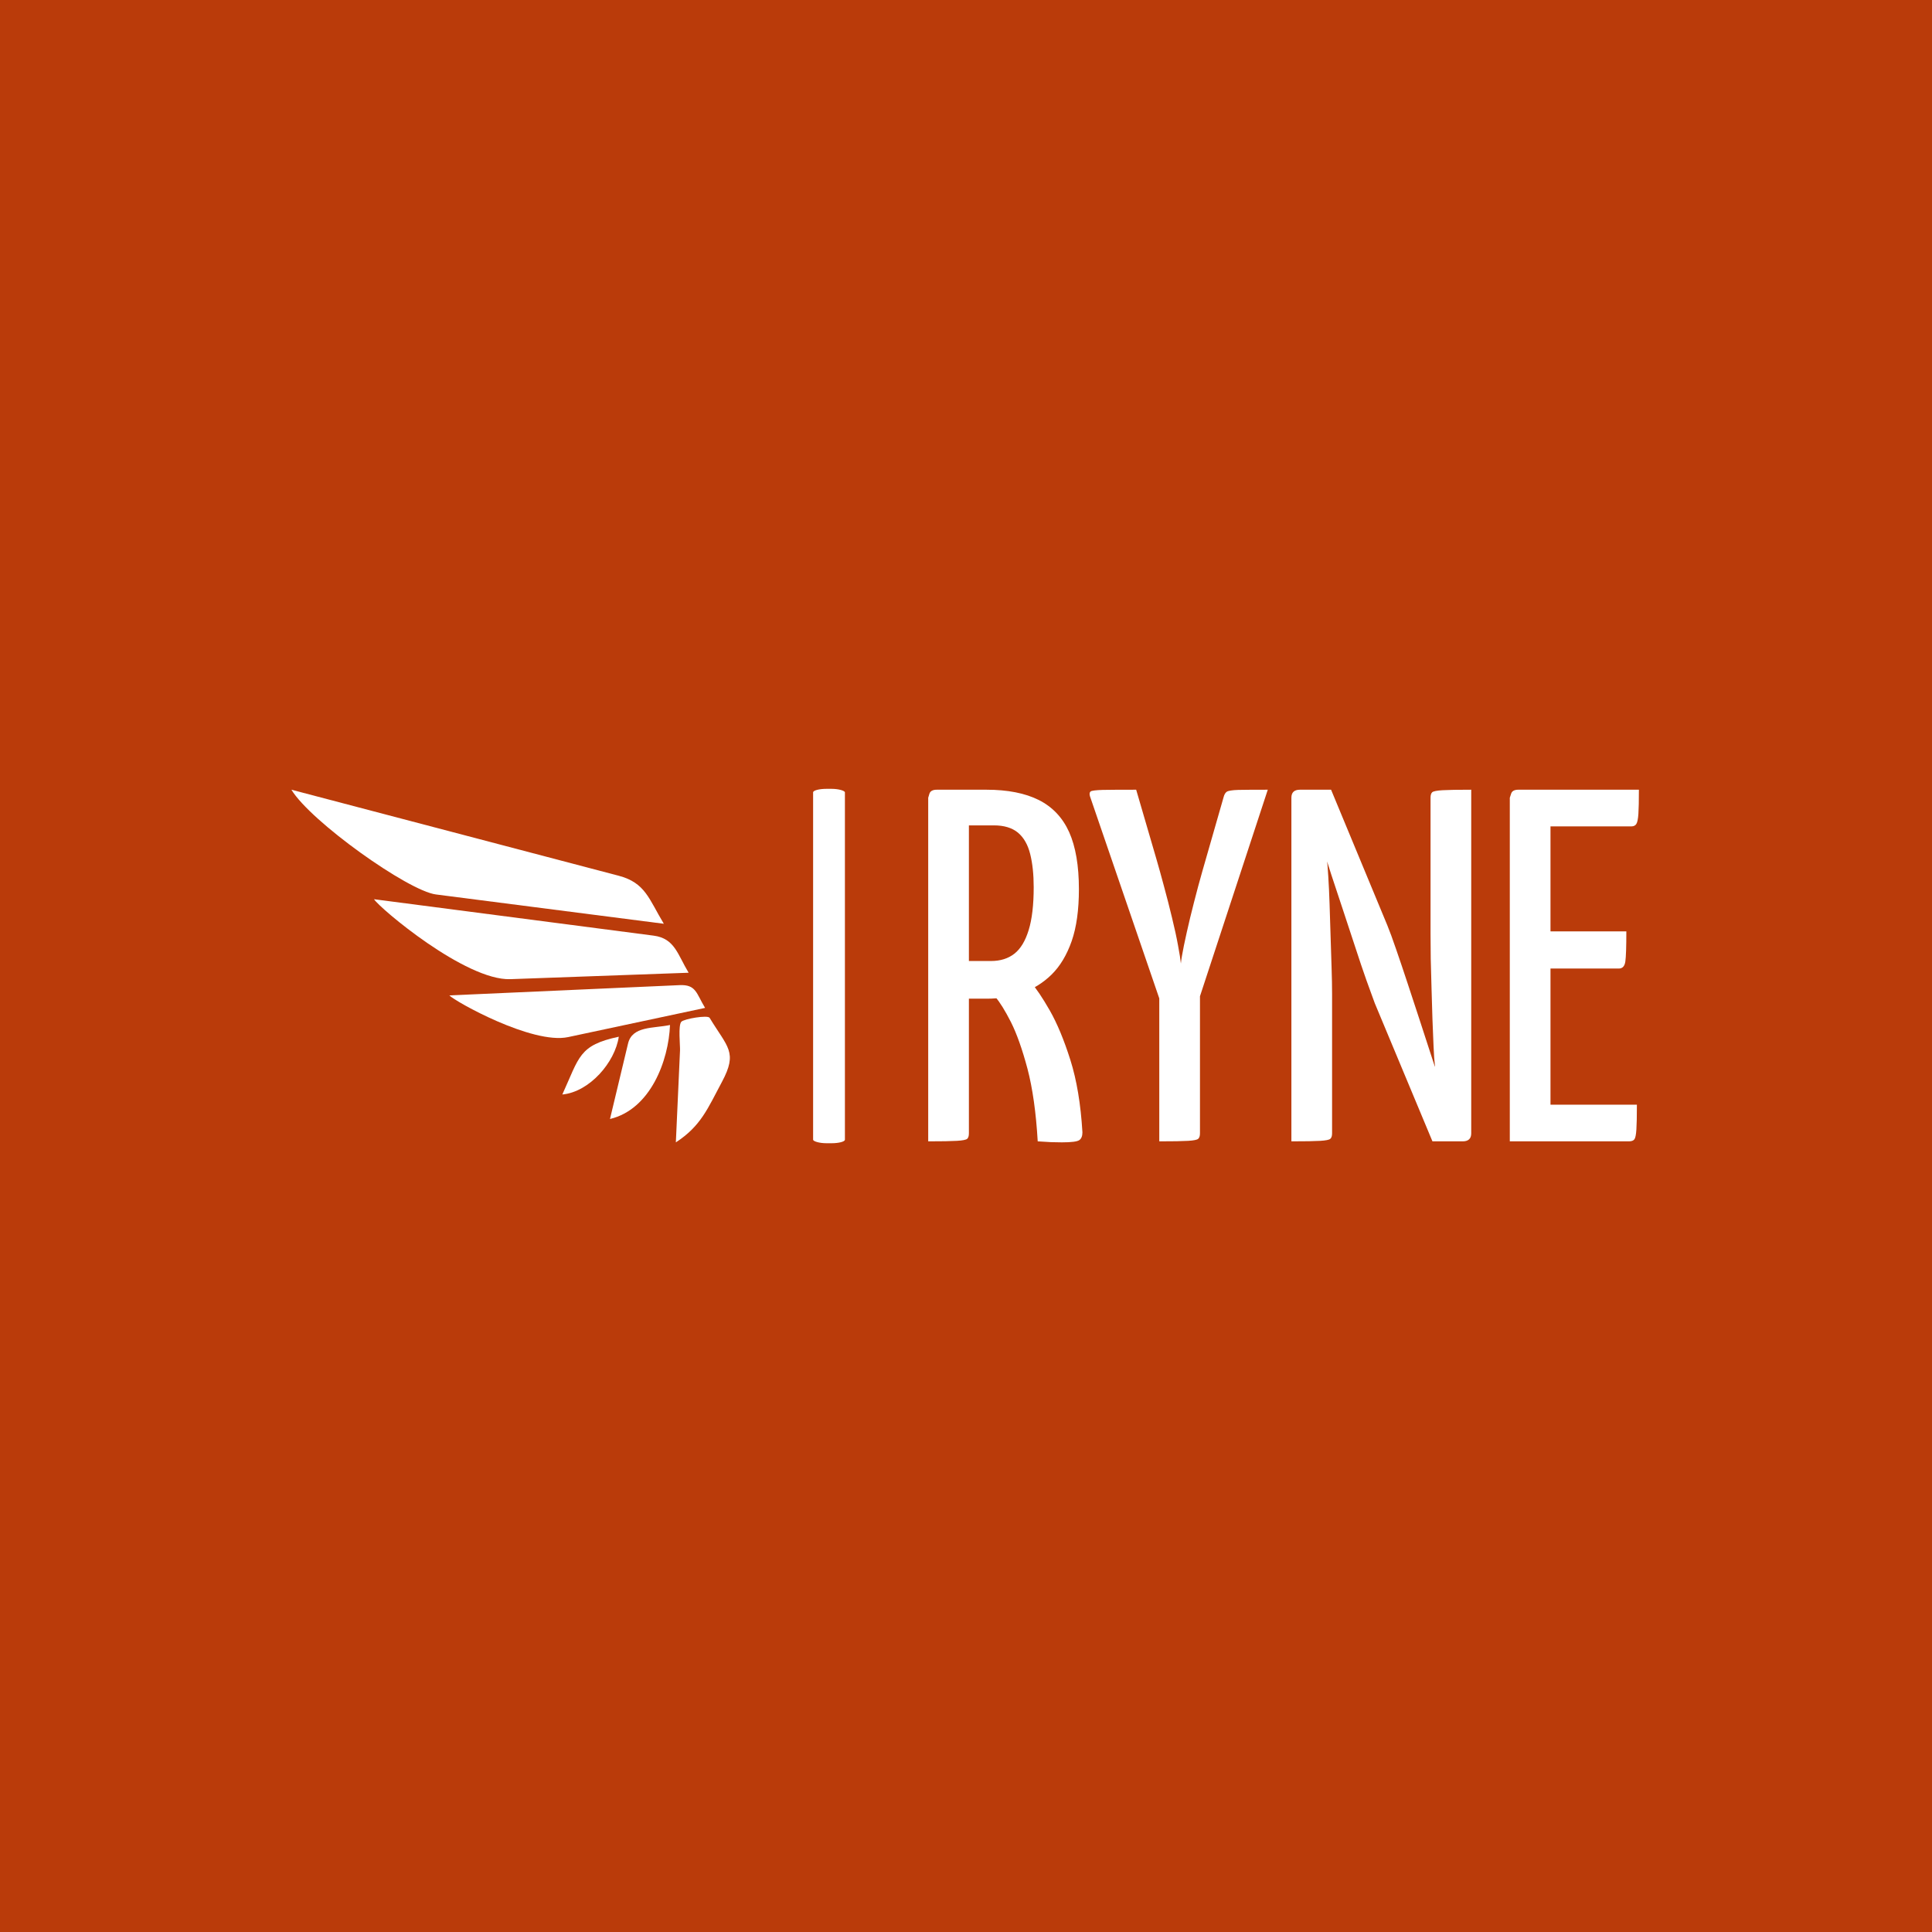 <svg xmlns="http://www.w3.org/2000/svg" version="1.1" xmlns:xlink="http://www.w3.org/1999/xlink" xmlns:svgjs="http://svgjs.dev/svgjs" width="1000" height="1000" viewBox="0 0 1000 1000"><rect width="1000" height="1000" fill="#ba3b0a"></rect><g transform="matrix(0.7,0,0,0.7,149.576,408.317)"><svg viewBox="0 0 396 104" data-background-color="#ba3b0a" preserveAspectRatio="xMidYMid meet" height="262" width="1000" xmlns="http://www.w3.org/2000/svg" xmlns:xlink="http://www.w3.org/1999/xlink"><g id="tight-bounds" transform="matrix(1,0,0,1,0.24,-0.01)"><svg viewBox="0 0 395.52 104.02" height="104.02" width="395.52"><g><svg viewBox="0 0 749.839 197.204" height="104.02" width="395.52"><g><rect width="17.696" height="197.204" x="290.3" y="0" fill="#ffffff" opacity="1" stroke-width="0" stroke="transparent" fill-opacity="1" class="rect-o-0" data-fill-palette-color="primary" rx="1%" id="o-0" data-palette-color="#ffffff"></rect></g><g transform="matrix(1,0,0,1,354.319,0.491)"><svg viewBox="0 0 395.52 196.223" height="196.223" width="395.52"><g id="textblocktransform"><svg viewBox="0 0 395.52 196.223" height="196.223" width="395.52" id="textblock"><g><svg viewBox="0 0 395.52 196.223" height="196.223" width="395.52"><g transform="matrix(1,0,0,1,0,0)"><svg width="395.52" viewBox="2.15 -35 70.74 35.1" height="196.223" data-palette-color="#ffffff"><path d="M8-14.2L3.55-14.2Q2.8-14.2 2.75-14.45 2.7-14.7 2.7-15.3L2.7-15.3 2.7-34.05Q2.7-34.2 2.73-34.6 2.75-35 3.3-35L3.3-35 7.95-35Q11.1-35 13.15-33.98 15.2-32.95 16.18-30.78 17.15-28.6 17.15-25.1L17.15-25.1Q17.15-22 16.43-19.93 15.7-17.85 14.43-16.6 13.15-15.35 11.5-14.78 9.85-14.2 8-14.2L8-14.2ZM2.15 0L2.15 0 2.15-34.2Q2.15-34.2 2.27-34.6 2.4-35 3-35L3-35 5.4-35Q6-35 6.1-34.6 6.2-34.2 6.2-34.2L6.2-34.2 6.2-0.8Q6.2-0.4 6.03-0.25 5.85-0.1 5-0.05 4.15 0 2.15 0ZM15.45 0.1L15.45 0.1Q15 0.1 14.38 0.08 13.75 0.05 13.05 0L13.05 0Q12.8-4.3 12.03-7.23 11.25-10.15 10.38-11.88 9.5-13.6 8.85-14.35 8.2-15.1 8.2-15.1L8.2-15.1Q8.2-15.1 8.1-15.4 8-15.7 8.5-16L8.5-16 10.7-17.2Q11.3-17.2 11.55-16.75L11.55-16.75Q11.55-16.75 12.35-15.85 13.15-14.95 14.25-13.03 15.35-11.1 16.3-8.1 17.25-5.1 17.5-0.9L17.5-0.9Q17.5-0.35 17.2-0.13 16.9 0.1 15.45 0.1ZM6.1-31.45L6.1-17.95 8.4-17.95Q9.8-17.95 10.73-18.68 11.65-19.4 12.15-21.03 12.65-22.65 12.65-25.3L12.65-25.3Q12.65-27.2 12.3-28.6 11.95-30 11.08-30.73 10.2-31.45 8.7-31.45L8.7-31.45 6.1-31.45ZM35.95-35L28.3-11.7 26-11.75 18.25-34.35Q18.15-34.7 18.32-34.83 18.5-34.95 19.5-34.98 20.5-35 22.85-35L22.85-35 24.85-28.15Q25.2-26.95 25.62-25.38 26.05-23.8 26.42-22.25 26.8-20.7 27.02-19.48 27.25-18.25 27.3-17.7L27.3-17.7Q27.35-18.25 27.6-19.48 27.85-20.7 28.22-22.25 28.6-23.8 29.02-25.38 29.45-26.95 29.8-28.15L29.8-28.15 31.55-34.25Q31.65-34.65 31.87-34.8 32.1-34.95 33-34.98 33.9-35 35.95-35L35.95-35ZM25.15 0L25.15 0 25.15-17.1 29.2-17.1 29.2-0.8Q29.2-0.4 29.02-0.25 28.85-0.1 28.02-0.05 27.2 0 25.15 0ZM55.35 0L52.34 0 46.6-13.75Q46.3-14.55 45.77-16.03 45.25-17.5 44.65-19.35 44.05-21.2 43.42-23.08 42.8-24.95 42.27-26.55 41.75-28.15 41.45-29.13 41.15-30.1 41.15-30.1L41.15-30.1 38.85-32.6 39.15-35 42.25-35 47.85-21.5Q48.2-20.65 48.72-19.13 49.25-17.6 49.85-15.78 50.45-13.95 51.05-12.13 51.65-10.3 52.15-8.75 52.65-7.2 52.97-6.28 53.3-5.35 53.3-5.35L53.3-5.35 55.75-2.4 55.35 0ZM38.3 0L38.3 0 38.3-34.2Q38.3-35 39.15-35L39.15-35 42.35-34.2 41.8-28.35Q41.9-27.65 41.97-26.4 42.05-25.15 42.1-23.63 42.15-22.1 42.2-20.45 42.25-18.8 42.3-17.3 42.35-15.8 42.35-14.65 42.35-13.5 42.35-12.95L42.35-12.95 42.35-0.8Q42.35-0.4 42.17-0.25 42-0.1 41.17-0.05 40.35 0 38.3 0ZM55.35 0L55.35 0 52.15-0.8 52.59-7.5Q52.5-8.25 52.45-9.47 52.4-10.7 52.34-12.18 52.3-13.65 52.25-15.2 52.2-16.75 52.17-18.18 52.15-19.6 52.15-20.7 52.15-21.8 52.15-22.4L52.15-22.4 52.15-34.2Q52.15-34.6 52.32-34.75 52.5-34.9 53.34-34.95 54.2-35 56.2-35L56.2-35 56.2-0.8Q56.2 0 55.35 0ZM71.89 0L60.04 0 60.04-34.2Q60.04-34.2 60.17-34.6 60.29-35 60.89-35L60.89-35 72.89-35Q72.89-33.35 72.84-32.6 72.79-31.85 72.64-31.6 72.49-31.35 72.14-31.35L72.14-31.35 64.09-31.35 64.09-3.65 72.69-3.65Q72.69-1.95 72.64-1.18 72.59-0.4 72.44-0.2 72.29 0 71.89 0L71.89 0ZM70.89-17.2L60.59-17.2 60.59-20.9 71.64-20.9Q71.64-18.6 71.54-17.9 71.44-17.2 70.89-17.2L70.89-17.2Z" opacity="1" transform="matrix(1,0,0,1,0,0)" fill="#ffffff" class="wordmark-text-0" data-fill-palette-color="primary" id="text-0"></path></svg></g></svg></g></svg></g></svg></g><g transform="matrix(1,0,0,1,0,0.491)"><svg viewBox="0 0 243.977 196.223" height="196.223" width="243.977"><g><svg xmlns="http://www.w3.org/2000/svg" xmlns:xlink="http://www.w3.org/1999/xlink" version="1.1" x="0" y="0" viewBox="0 9.786 100 80.427" enable-background="new 0 0 100 100" xml:space="preserve" width="243.977" height="196.223" class="icon-icon-0" data-fill-palette-color="accent" id="icon-0"><path d="M49.942 52.994c13.552-0.488 27.103-0.977 40.653-1.465-2.527-4.177-3.159-7.831-7.989-8.461-7.229-0.94-14.458-1.883-21.688-2.826-14.023-1.827-28.05-3.654-42.075-5.48C20.101 36.792 39.724 53.361 49.942 52.994z" fill="#ffffff" data-fill-palette-color="accent"></path><path d="M0 9.786c4.391 7.257 26.615 23.072 32.953 23.886 17.33 2.231 34.657 4.46 51.986 6.688-3.393-5.607-4.18-9.35-10.312-10.959-8.904-2.341-17.812-4.683-26.717-7.023C31.94 18.182 15.97 13.984 0 9.786z" fill="#ffffff" data-fill-palette-color="accent"></path><path d="M63.108 66.207c10.413-2.219 20.826-4.439 31.241-6.66-2.028-3.346-2.034-5.359-5.827-5.189-6.158 0.273-12.314 0.549-18.471 0.822-11.343 0.506-22.686 1.014-34.028 1.518C37.298 58.064 54.94 67.947 63.108 66.207z" fill="#ffffff" data-fill-palette-color="accent"></path><path d="M87.682 90.213c5.725-3.719 7.262-7.721 10.519-13.807 3.651-6.824 1.257-7.844-2.821-14.596-0.417-0.688-5.842 0.232-6.453 0.904-0.745 0.818-0.248 5.455-0.294 6.496C88.315 76.211 87.998 83.213 87.682 90.213z" fill="#ffffff" data-fill-palette-color="accent"></path><path d="M86.35 63.447c-3.795 0.809-8.604 0.191-9.572 4.229-1.373 5.736-2.746 11.475-4.12 17.211C81.904 82.678 86.028 71.582 86.35 63.447z" fill="#ffffff" data-fill-palette-color="accent"></path><path d="M74.666 66.121c-9.148 1.953-8.956 4.611-12.879 13.18C68.007 78.711 73.811 71.941 74.666 66.121z" fill="#ffffff" data-fill-palette-color="accent"></path></svg></g></svg></g></svg></g><defs></defs></svg><rect width="395.52" height="104.02" fill="none" stroke="none" visibility="hidden"></rect></g></svg></g></svg>